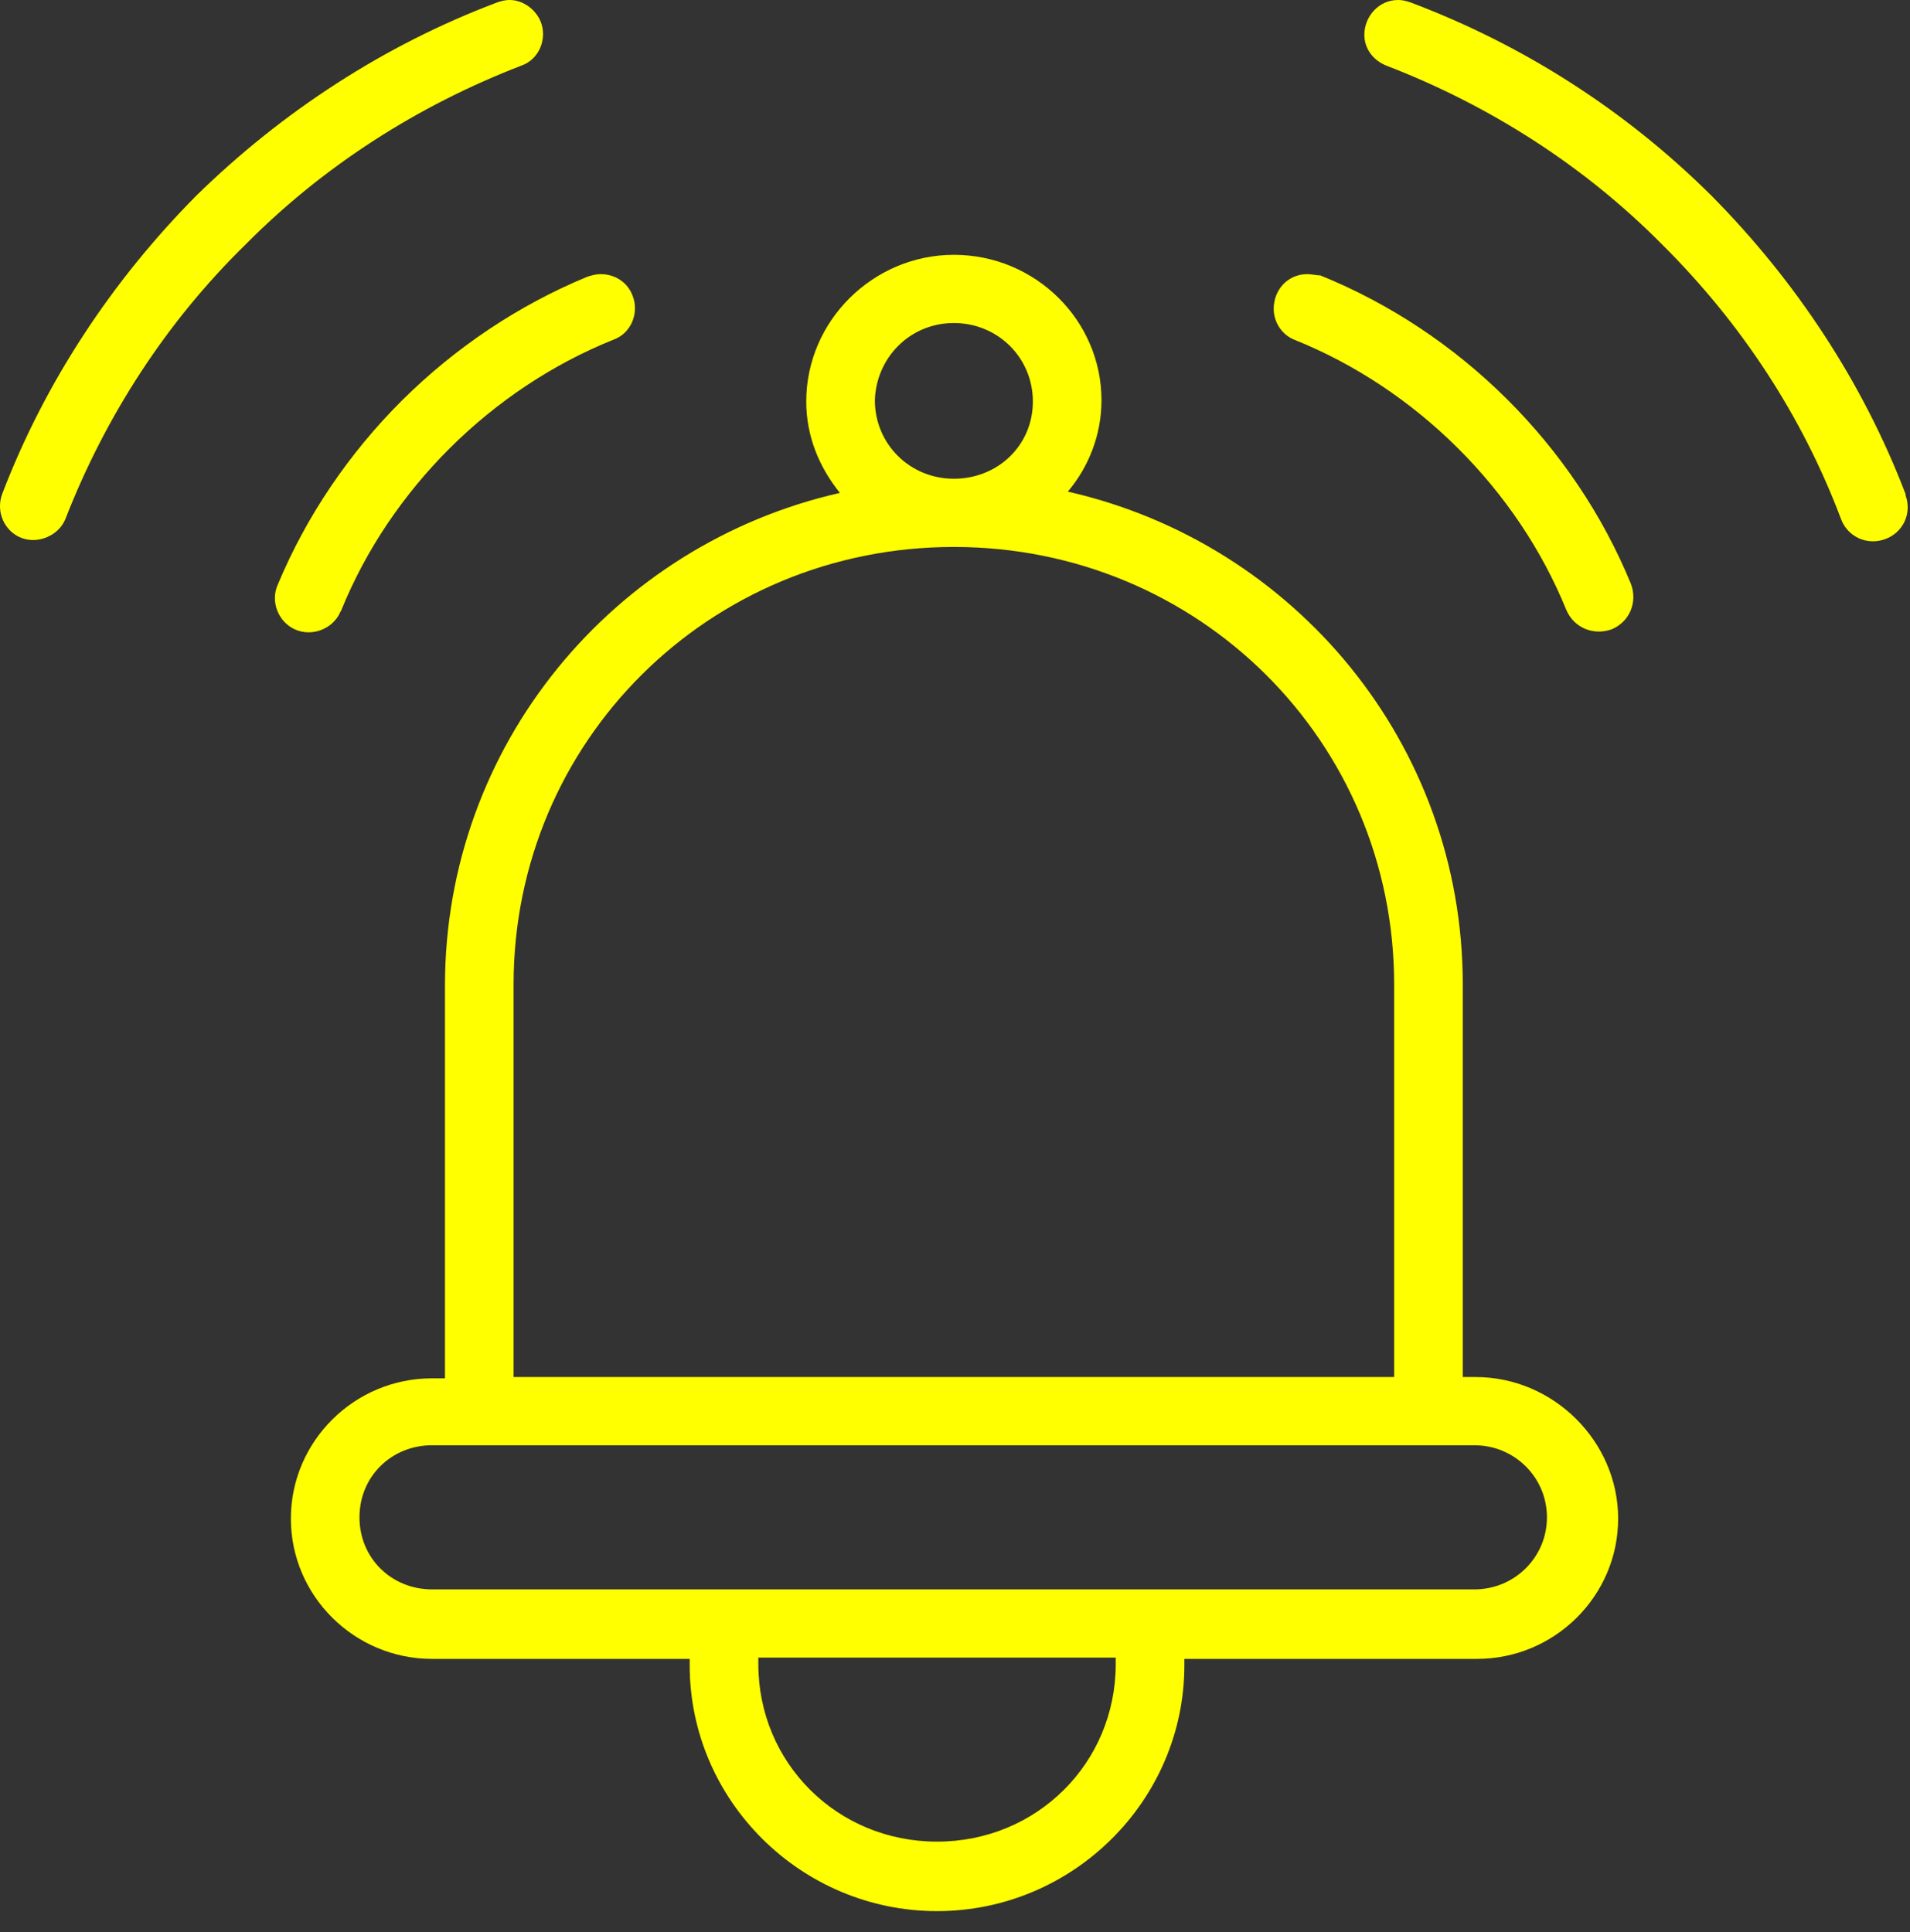 <svg width="85" height="86" viewBox="0 0 85 86" fill="none" xmlns="http://www.w3.org/2000/svg">
<rect x="0" y="0" width="85" height="86" fill="#333333" stroke="none"/>
<path d="M22.683 0C22.453 0 22.28 0.057 22.107 0.115C17.093 2.005 12.541 4.983 8.738 8.706C4.992 12.486 1.995 17.012 0.093 21.995C-0.195 22.797 0.209 23.656 0.958 23.942C1.707 24.228 2.629 23.828 2.917 23.083C4.704 18.501 7.412 14.319 10.927 10.883C14.385 7.389 18.592 4.697 23.202 2.921C24.009 2.635 24.355 1.718 24.066 0.974C23.836 0.401 23.259 0 22.683 0ZM62.215 0C61.351 0 60.717 0.745 60.717 1.546C60.717 2.177 61.121 2.692 61.697 2.921C66.307 4.697 70.514 7.389 73.971 10.883C77.487 14.377 80.195 18.501 81.924 23.083C82.212 23.885 83.076 24.286 83.883 23.999C84.69 23.713 85.094 22.854 84.805 22.052C84.805 22.052 84.805 22.052 84.805 21.995C82.904 17.012 79.907 12.486 76.161 8.706C72.358 4.926 67.805 2.005 62.792 0.115C62.619 0.057 62.446 0 62.215 0ZM42.449 11.341C38.877 11.341 35.88 14.262 35.88 17.871C35.88 19.417 36.456 20.792 37.378 21.937C27.293 24.228 19.802 33.164 19.802 43.875V61.344H19.226C15.768 61.344 12.944 64.151 12.944 67.588C12.944 71.024 15.768 73.831 19.226 73.831H30.693V74.117C30.693 80.131 35.649 85.057 41.7 85.057C47.751 85.057 52.707 80.131 52.707 74.117V73.831H65.731C69.188 73.831 72.012 71.024 72.012 67.588C72.012 64.151 69.131 61.287 65.673 61.287H65.097V43.817C65.097 33.106 57.605 24.171 47.521 21.88C48.443 20.792 49.019 19.36 49.019 17.813C49.019 14.262 46.08 11.341 42.449 11.341ZM26.717 12.2C26.544 12.2 26.314 12.257 26.141 12.315C23.087 13.575 20.263 15.465 17.9 17.813C15.537 20.162 13.636 22.968 12.368 26.004C12.022 26.749 12.368 27.665 13.117 28.009C13.866 28.352 14.788 28.009 15.134 27.264C15.134 27.207 15.192 27.207 15.192 27.15C16.287 24.457 17.958 21.995 20.032 19.933C22.107 17.871 24.585 16.21 27.293 15.121C28.1 14.835 28.446 13.918 28.158 13.174C27.927 12.544 27.351 12.2 26.717 12.2ZM58.182 12.2C57.317 12.2 56.683 12.887 56.683 13.747C56.683 14.319 57.029 14.892 57.605 15.121C60.314 16.21 62.792 17.871 64.866 19.933C66.941 21.995 68.612 24.457 69.707 27.15C70.053 27.951 70.917 28.295 71.724 28.009C72.531 27.665 72.876 26.806 72.588 26.004C71.321 22.911 69.419 20.104 67.056 17.756C64.694 15.408 61.87 13.518 58.758 12.257C58.585 12.257 58.355 12.2 58.182 12.2ZM42.449 14.377C44.409 14.377 45.965 15.923 45.965 17.871C45.965 19.818 44.409 21.307 42.449 21.307C40.49 21.307 38.934 19.761 38.934 17.813C38.992 15.923 40.49 14.377 42.449 14.377ZM42.449 24.343C53.341 24.343 62.043 32.992 62.043 43.817V61.287H22.856V43.817C22.856 32.992 31.558 24.343 42.449 24.343ZM19.226 64.323H21.3H63.541H65.615C67.402 64.323 68.843 65.755 68.843 67.53C68.843 69.306 67.402 70.738 65.615 70.738H19.226C17.439 70.738 15.998 69.363 15.998 67.53C15.998 65.697 17.439 64.323 19.226 64.323ZM33.748 73.774H49.653V74.06C49.653 78.47 46.138 81.964 41.7 81.964C37.263 81.964 33.748 78.47 33.748 74.06V73.774Z" fill="#FFFF00"/>
</svg>
